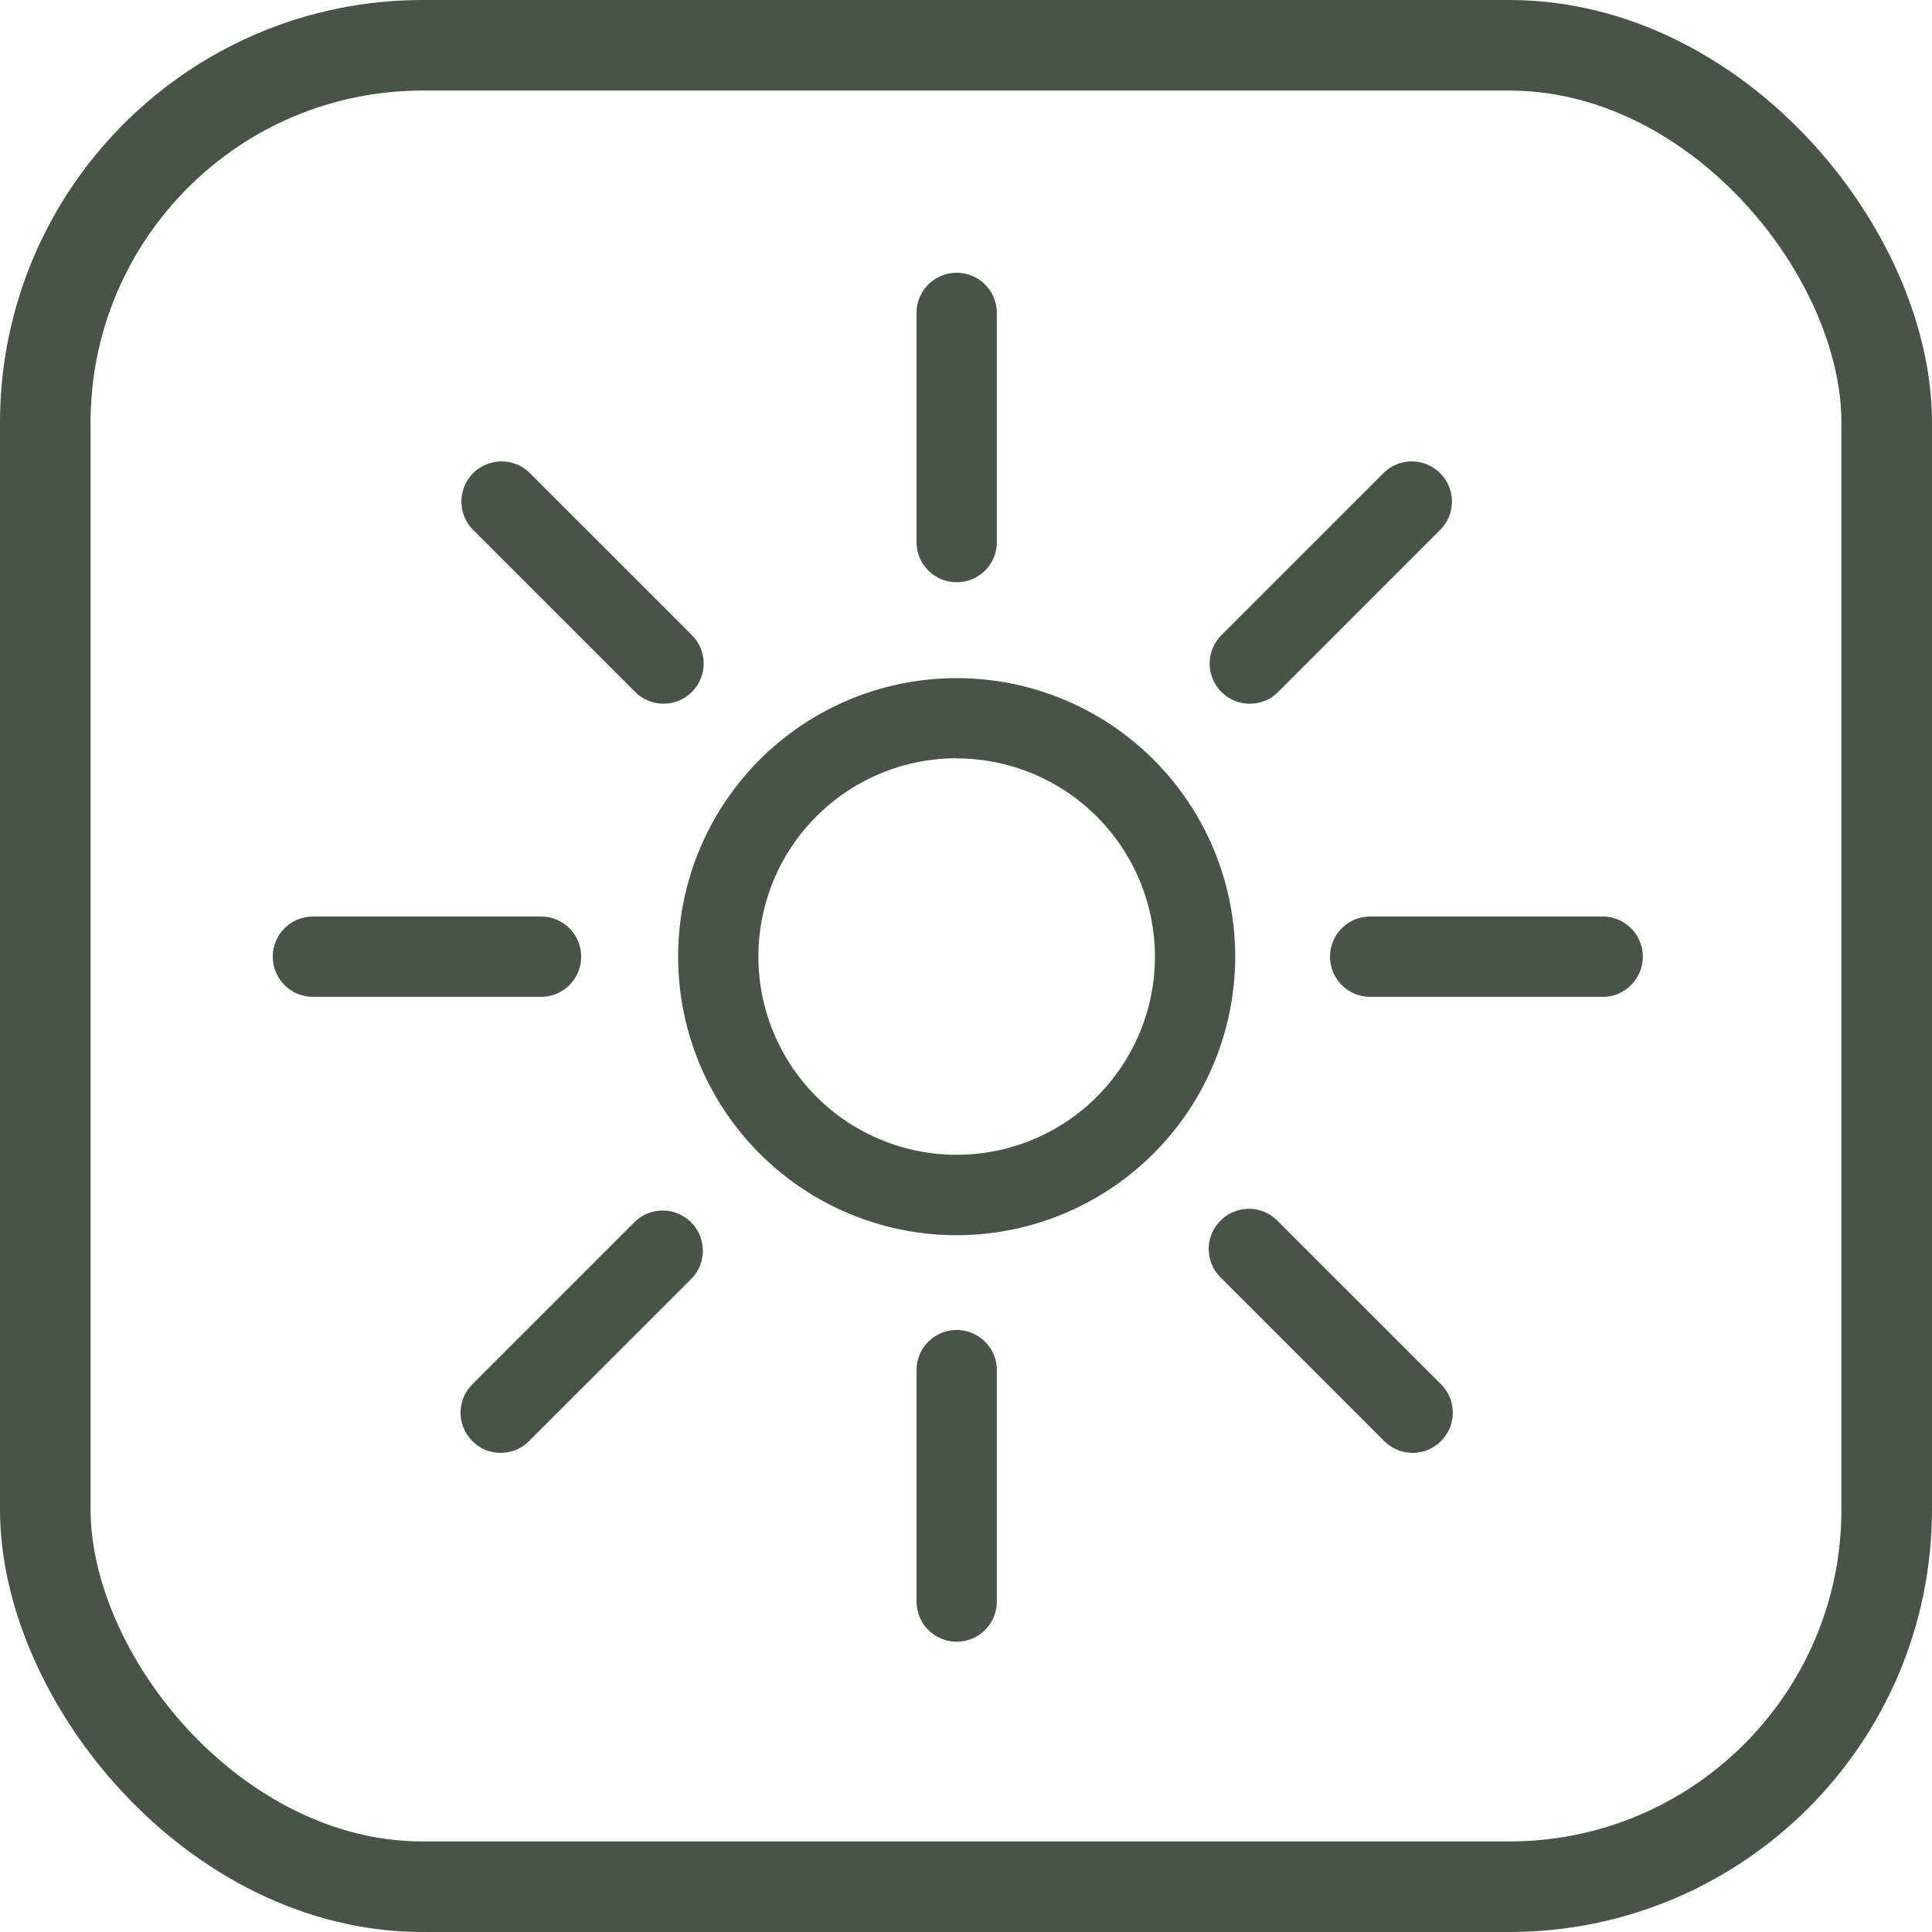 <svg xmlns="http://www.w3.org/2000/svg" width="64" height="64" viewBox="0 0 64 64"><g transform="translate(2949 12373)"><g transform="translate(-2949 -12373)" fill="none" stroke="#485448" stroke-width="3"><rect width="64" height="64" rx="14" stroke="none"/><rect x="1.5" y="1.5" width="61" height="61" rx="12.5" fill="none"/></g><g transform="translate(-2940 -12364)"><g transform="translate(13.464 13.464)"><path d="M161.128,170.355a9.227,9.227,0,1,1,9.227-9.227A9.238,9.238,0,0,1,161.128,170.355Zm0-15.8a6.568,6.568,0,1,0,6.568,6.568A6.576,6.576,0,0,0,161.128,154.56Z" transform="translate(-151.901 -151.901)" fill="#485448"/></g><g transform="translate(21.362)"><path d="M242.33,10.288A1.33,1.33,0,0,1,241,8.959V1.33a1.33,1.33,0,0,1,2.659,0V8.959A1.33,1.33,0,0,1,242.33,10.288Z" transform="translate(-241)" fill="#485448"/></g><g transform="translate(6.257 6.257)"><path d="M77.311,78.641a1.325,1.325,0,0,1-.94-.389l-5.395-5.395a1.33,1.33,0,0,1,1.88-1.88l5.395,5.395a1.33,1.33,0,0,1-.94,2.27Z" transform="translate(-70.587 -70.588)" fill="#485448"/></g><g transform="translate(0 21.362)"><path d="M8.959,243.659H1.33a1.33,1.33,0,0,1,0-2.659H8.959a1.33,1.33,0,0,1,0,2.659Z" transform="translate(0 -241)" fill="#485448"/></g><g transform="translate(6.257 31.073)"><path d="M71.917,358.606a1.33,1.33,0,0,1-.94-2.27l5.395-5.395a1.33,1.33,0,0,1,1.88,1.88l-5.395,5.395A1.325,1.325,0,0,1,71.917,358.606Z" transform="translate(-70.587 -350.552)" fill="#485448"/></g><g transform="translate(21.362 35.095)"><path d="M242.33,406.217a1.33,1.33,0,0,1-1.33-1.33v-7.629a1.33,1.33,0,1,1,2.659,0v7.629A1.33,1.33,0,0,1,242.33,406.217Z" transform="translate(-241 -395.929)" fill="#485448"/></g><g transform="translate(31.072 31.073)"><path d="M357.276,358.606a1.325,1.325,0,0,1-.94-.389l-5.395-5.395a1.33,1.33,0,1,1,1.88-1.88l5.395,5.395a1.33,1.33,0,0,1-.94,2.27Z" transform="translate(-350.552 -350.552)" fill="#485448"/></g><g transform="translate(35.095 21.362)"><path d="M404.888,243.659h-7.629a1.33,1.33,0,1,1,0-2.659h7.629a1.33,1.33,0,1,1,0,2.659Z" transform="translate(-395.929 -241)" fill="#485448"/></g><g transform="translate(31.072 6.257)"><path d="M351.881,78.642a1.33,1.33,0,0,1-.94-2.27l5.395-5.395a1.33,1.33,0,0,1,1.88,1.88l-5.395,5.395A1.326,1.326,0,0,1,351.881,78.642Z" transform="translate(-350.552 -70.588)" fill="#485448"/></g></g></g></svg>